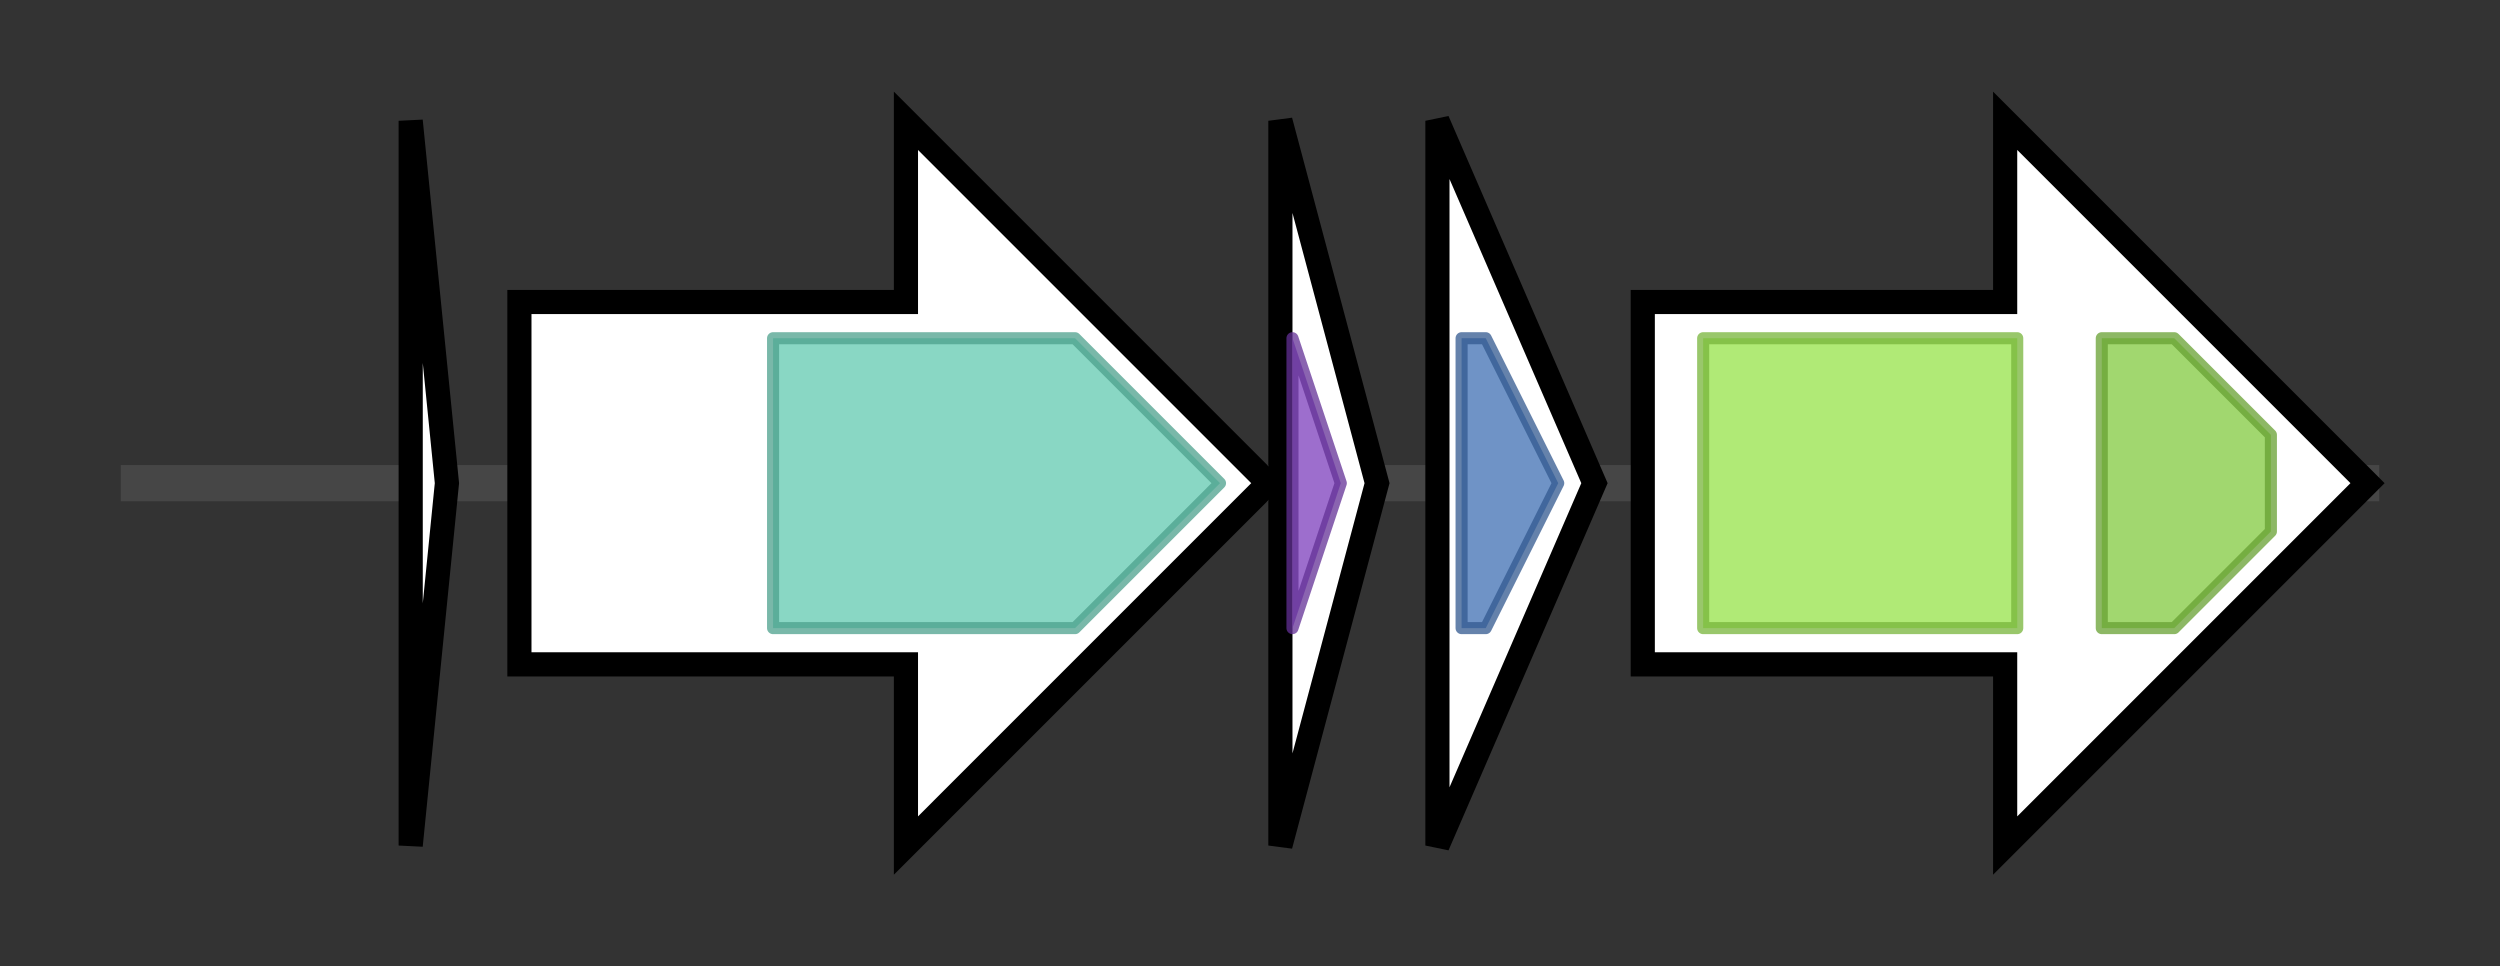 <svg version="1.1" baseProfile="full" xmlns="http://www.w3.org/2000/svg" width="206.967" height="80">
	<rect width="100%" height="100%" fill="#333333" stroke="none"/>
	<g>
		<line x1="10" y1="40.0" x2="196.967" y2="40.0" style="stroke:rgb(70,70,70); stroke-width:3 "/>
		<g>
			<title> (IH00_RS42245)
lasso RiPP family leader peptide-containing protein</title>
			<polygon class=" (IH00_RS42245)
lasso RiPP family leader peptide-containing protein" points="34,10 37,40 34,70" fill="rgb(255,255,255)" fill-opacity="1.0" stroke="rgb(0,0,0)" stroke-width="2"  />
		</g>
		<g>
			<title> (IH00_RS0132710)
asparagine synthase</title>
			<polygon class=" (IH00_RS0132710)
asparagine synthase" points="43,25 75,25 75,10 105,40 75,70 75,55 43,55" fill="rgb(255,255,255)" fill-opacity="1.0" stroke="rgb(0,0,0)" stroke-width="2"  />
			<g>
				<title>Asn_synthase (PF00733)
"Asparagine synthase"</title>
				<polygon class="PF00733" points="64,28 89,28 101,40 89,52 64,52" stroke-linejoin="round" width="38" height="24" fill="rgb(97,201,176)" stroke="rgb(77,160,140)" stroke-width="1" opacity="0.75" />
			</g>
		</g>
		<g>
			<title> (IH00_RS0132715)
lasso peptide biosynthesis PqqD family chaperone</title>
			<polygon class=" (IH00_RS0132715)
lasso peptide biosynthesis PqqD family chaperone" points="106,10 114,40 106,70" fill="rgb(255,255,255)" fill-opacity="1.0" stroke="rgb(0,0,0)" stroke-width="2"  />
			<g>
				<title>PqqD (PF05402)
"Coenzyme PQQ synthesis protein D (PqqD)"</title>
				<polygon class="PF05402" points="107,28 107,28 111,40 107,52 107,52" stroke-linejoin="round" width="6" height="24" fill="rgb(124,62,188)" stroke="rgb(99,49,150)" stroke-width="1" opacity="0.75" />
			</g>
		</g>
		<g>
			<title> (IH00_RS0132720)
lasso peptide biosynthesis B2 protein</title>
			<polygon class=" (IH00_RS0132720)
lasso peptide biosynthesis B2 protein" points="119,10 132,40 119,70" fill="rgb(255,255,255)" fill-opacity="1.0" stroke="rgb(0,0,0)" stroke-width="2"  />
			<g>
				<title>Transglut_core3 (PF13471)
"Transglutaminase-like superfamily"</title>
				<polygon class="PF13471" points="121,28 123,28 129,40 123,52 121,52" stroke-linejoin="round" width="11" height="24" fill="rgb(63,111,179)" stroke="rgb(50,88,143)" stroke-width="1" opacity="0.75" />
			</g>
		</g>
		<g>
			<title> (IH00_RS0132725)
ABC transporter ATP-binding protein</title>
			<polygon class=" (IH00_RS0132725)
ABC transporter ATP-binding protein" points="136,25 166,25 166,10 196,40 166,70 166,55 136,55" fill="rgb(255,255,255)" fill-opacity="1.0" stroke="rgb(0,0,0)" stroke-width="2"  />
			<g>
				<title>ABC_membrane (PF00664)
"ABC transporter transmembrane region"</title>
				<rect class="PF00664" x="141" y="28" stroke-linejoin="round" width="26" height="24" fill="rgb(149,226,73)" stroke="rgb(119,180,58)" stroke-width="1" opacity="0.75" />
			</g>
			<g>
				<title>ABC_tran (PF00005)
"ABC transporter"</title>
				<polygon class="PF00005" points="174,28 180,28 188,36 188,44 180,52 174,52" stroke-linejoin="round" width="14" height="24" fill="rgb(129,201,63)" stroke="rgb(103,160,50)" stroke-width="1" opacity="0.75" />
			</g>
		</g>
	</g>
</svg>
